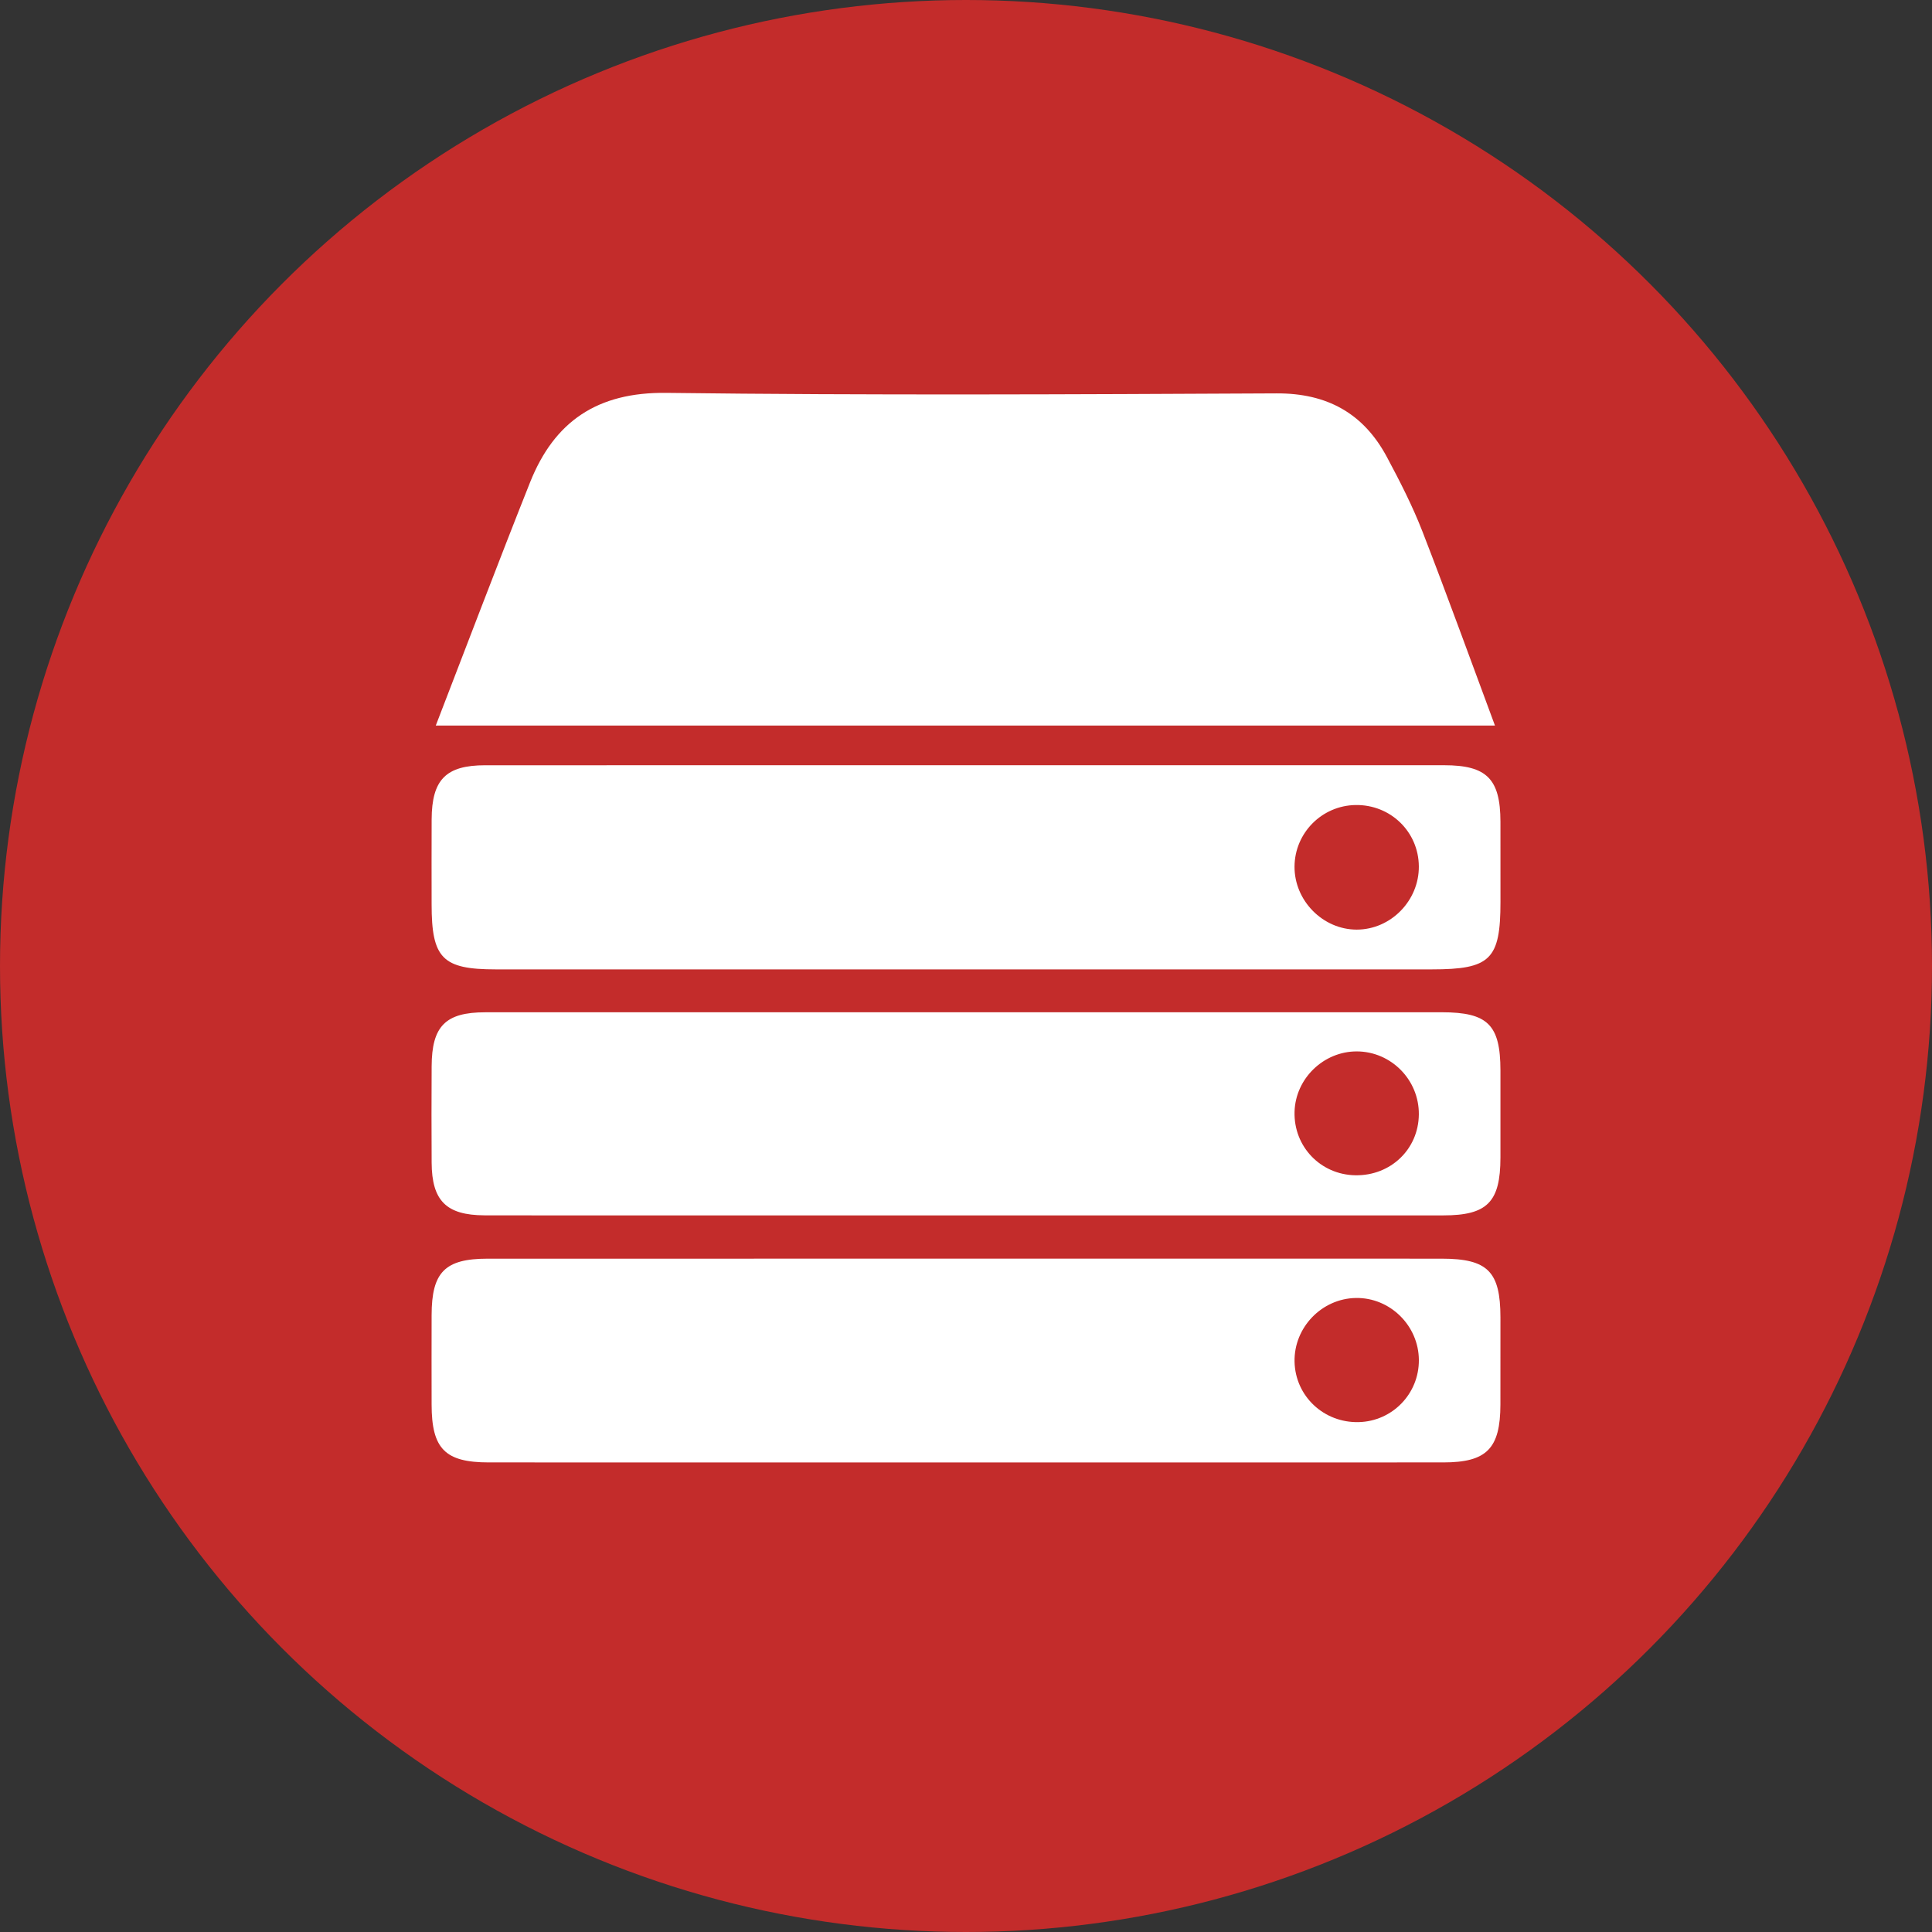 <?xml version="1.0" encoding="utf-8"?>
<!-- Generator: Adobe Illustrator 16.0.0, SVG Export Plug-In . SVG Version: 6.00 Build 0)  -->
<!DOCTYPE svg PUBLIC "-//W3C//DTD SVG 1.1//EN" "http://www.w3.org/Graphics/SVG/1.1/DTD/svg11.dtd">
<svg version="1.1" id="Layer_1" xmlns="http://www.w3.org/2000/svg" xmlns:xlink="http://www.w3.org/1999/xlink" x="0px" y="0px"
	 width="72px" height="72px" viewBox="0 0 72 72" enable-background="new 0 0 72 72" xml:space="preserve">
<rect x="0" y="0" width="72" height="72" fill="#333333" stroke="none"/>
<circle fill="#C32C2B" cx="36" cy="36" r="36"/>
<g>
	<path fill-rule="evenodd" clip-rule="evenodd" fill="#FFFFFF" d="M53.009,19.804c-0.37-0.951-0.84-1.869-1.322-2.77
		c-0.872-1.631-2.228-2.382-4.112-2.374c-7.58,0.036-15.162,0.076-22.742-0.019c-2.571-0.032-4.174,1.062-5.08,3.337
		c-1.199,3.012-2.346,6.044-3.513,9.062c13.232,0,26.342,0,39.473,0C54.824,24.651,53.946,22.216,53.009,19.804z"/>
	<path fill-rule="evenodd" clip-rule="evenodd" fill="#FFFFFF" d="M18.472,36.126c7.297,0.001,14.593,0,21.891,0
		c4.333,0,8.665,0,12.998,0c2.183,0,2.557-0.368,2.557-2.515c0-0.998,0.002-1.995-0.001-2.993c-0.004-1.589-0.51-2.099-2.091-2.1
		c-5.929-0.002-11.857,0-17.786,0c-5.986,0-11.972-0.002-17.958,0.001c-1.466,0-1.989,0.536-1.996,2.019
		c-0.006,1.055-0.001,2.109-0.001,3.164C16.085,35.714,16.488,36.126,18.472,36.126z M50.517,30.001
		c1.302-0.021,2.35,0.995,2.359,2.287c0.009,1.278-1.046,2.354-2.312,2.356c-1.262,0.002-2.329-1.078-2.321-2.351
		C48.252,31.04,49.262,30.021,50.517,30.001z"/>
	<path fill-rule="evenodd" clip-rule="evenodd" fill="#FFFFFF" d="M53.736,46.907c-4.017-0.004-8.036-0.001-12.055-0.001
		c-7.836,0-15.674-0.002-23.511,0.001c-1.593,0.001-2.082,0.505-2.085,2.104c-0.003,1.111-0.002,2.223,0,3.334
		c0.002,1.648,0.5,2.155,2.134,2.155c5.899,0.002,11.798,0.001,17.697,0.001c5.956,0,11.913,0.001,17.869-0.001
		c1.623,0,2.128-0.515,2.131-2.161c0.003-1.083,0.002-2.166,0.001-3.249C55.915,47.387,55.443,46.909,53.736,46.907z M50.637,52.998
		c-1.302,0.033-2.366-0.968-2.393-2.251c-0.026-1.275,1.013-2.355,2.287-2.375c1.273-0.02,2.34,1.031,2.346,2.313
		C52.884,51.941,51.891,52.966,50.637,52.998z"/>
	<path fill-rule="evenodd" clip-rule="evenodd" fill="#FFFFFF" d="M53.731,37.724c-5.899-0.001-11.798,0-17.697,0
		c-5.984,0-11.968-0.002-17.953,0.001c-1.483,0.001-1.988,0.518-1.995,2.013c-0.006,1.197-0.008,2.394,0,3.59
		c0.008,1.42,0.544,1.959,1.969,1.964c2.308,0.007,4.615,0.002,6.924,0.002c9.603,0,19.207,0,28.811,0
		c1.637,0,2.125-0.497,2.127-2.153c0.001-1.083,0.001-2.166,0-3.249C55.915,38.19,55.447,37.725,53.731,37.724z M50.511,43.799
		c-1.298-0.021-2.303-1.07-2.267-2.367c0.034-1.239,1.084-2.254,2.325-2.249c1.279,0.006,2.32,1.065,2.307,2.35
		C52.863,42.828,51.828,43.82,50.511,43.799z"/>
</g>
</svg>
